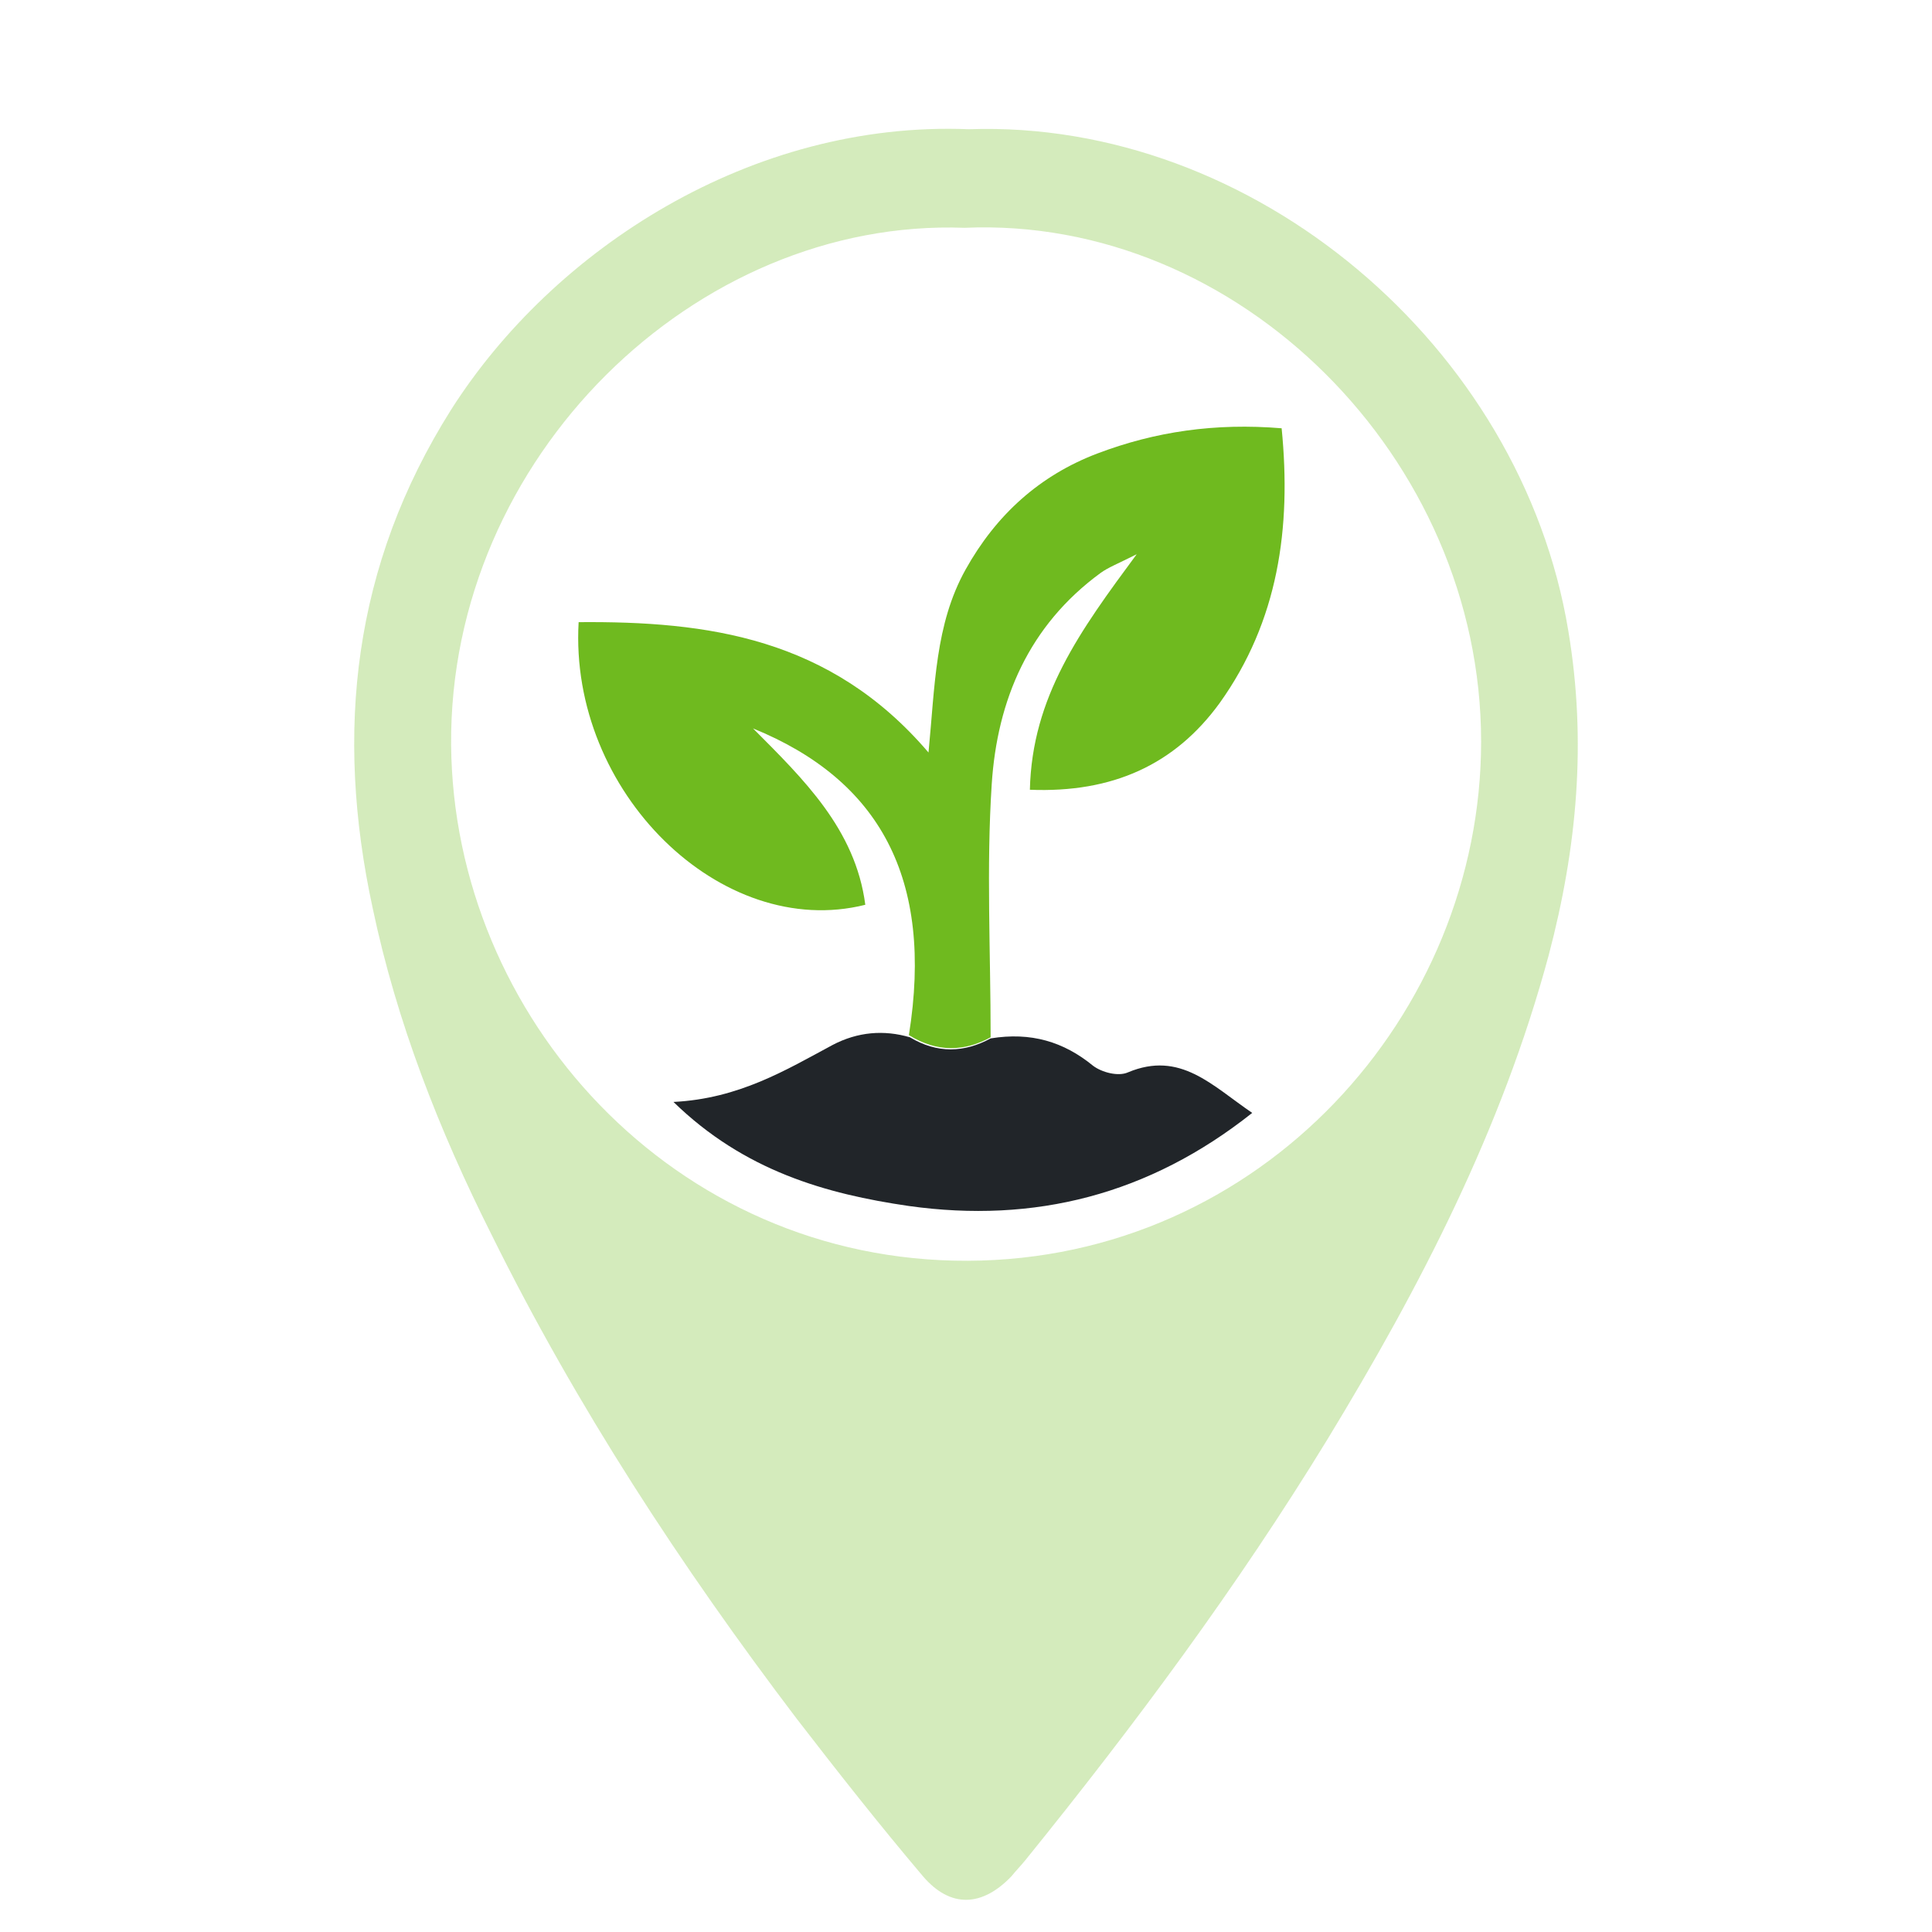 <svg width="80" height="80" viewBox="0 0 80 80" fill="none" xmlns="http://www.w3.org/2000/svg">
<path d="M40.118 5.351C51.898 4.943 63 14.332 64.941 26.125C65.708 30.706 65.302 35.106 64.129 39.551C62.188 46.763 58.803 53.294 54.967 59.599C51.221 65.723 46.978 71.438 42.465 77.017C42.284 77.243 42.059 77.47 41.878 77.697C40.66 78.967 39.351 79.013 38.222 77.697C36.417 75.565 34.702 73.388 32.987 71.165C28.203 64.861 23.87 58.239 20.35 51.117C18.184 46.808 16.424 42.318 15.431 37.6C13.851 30.298 14.618 23.404 18.68 16.963C22.922 10.295 31.137 4.988 40.118 5.351ZM39.938 9.433C28.79 9.025 18.59 18.958 18.68 30.842C18.77 42.091 27.887 52.251 40.073 52.206C52.214 52.16 61.33 42 61.33 30.706C61.33 18.958 51.266 8.934 39.938 9.433Z" fill="#6FBA1F" fill-opacity="0.3"/>
<path d="M41.02 42.953C41.02 39.37 40.84 35.922 41.065 32.475C41.291 28.983 42.6 25.898 45.578 23.721C45.894 23.494 46.255 23.358 47.068 22.95C44.721 26.125 42.735 28.847 42.645 32.702C46.075 32.838 48.648 31.659 50.498 29.119C52.935 25.717 53.477 21.861 53.07 17.734C50.317 17.507 47.835 17.87 45.443 18.777C43.051 19.684 41.246 21.317 39.982 23.585C38.718 25.853 38.718 28.393 38.447 31.16C34.386 26.397 29.286 25.717 23.96 25.762C23.554 32.793 29.872 38.961 35.83 37.465C35.424 34.335 33.257 32.248 31.181 30.162C36.417 32.294 38.673 36.376 37.635 42.862C38.809 43.588 39.937 43.543 41.02 42.953Z" fill="#6FBA1F"/>
<path d="M46.707 44.404C46.301 44.586 45.624 44.404 45.263 44.132C44.044 43.134 42.69 42.726 41.02 42.998C39.937 43.588 38.809 43.633 37.681 42.953C36.597 42.635 35.514 42.726 34.476 43.27C32.535 44.313 30.595 45.493 27.887 45.629C30.82 48.486 34.205 49.439 37.635 49.938C42.826 50.664 47.565 49.484 51.852 46.083C50.182 44.949 48.873 43.497 46.707 44.404Z" fill="#212529"/>
</svg>

